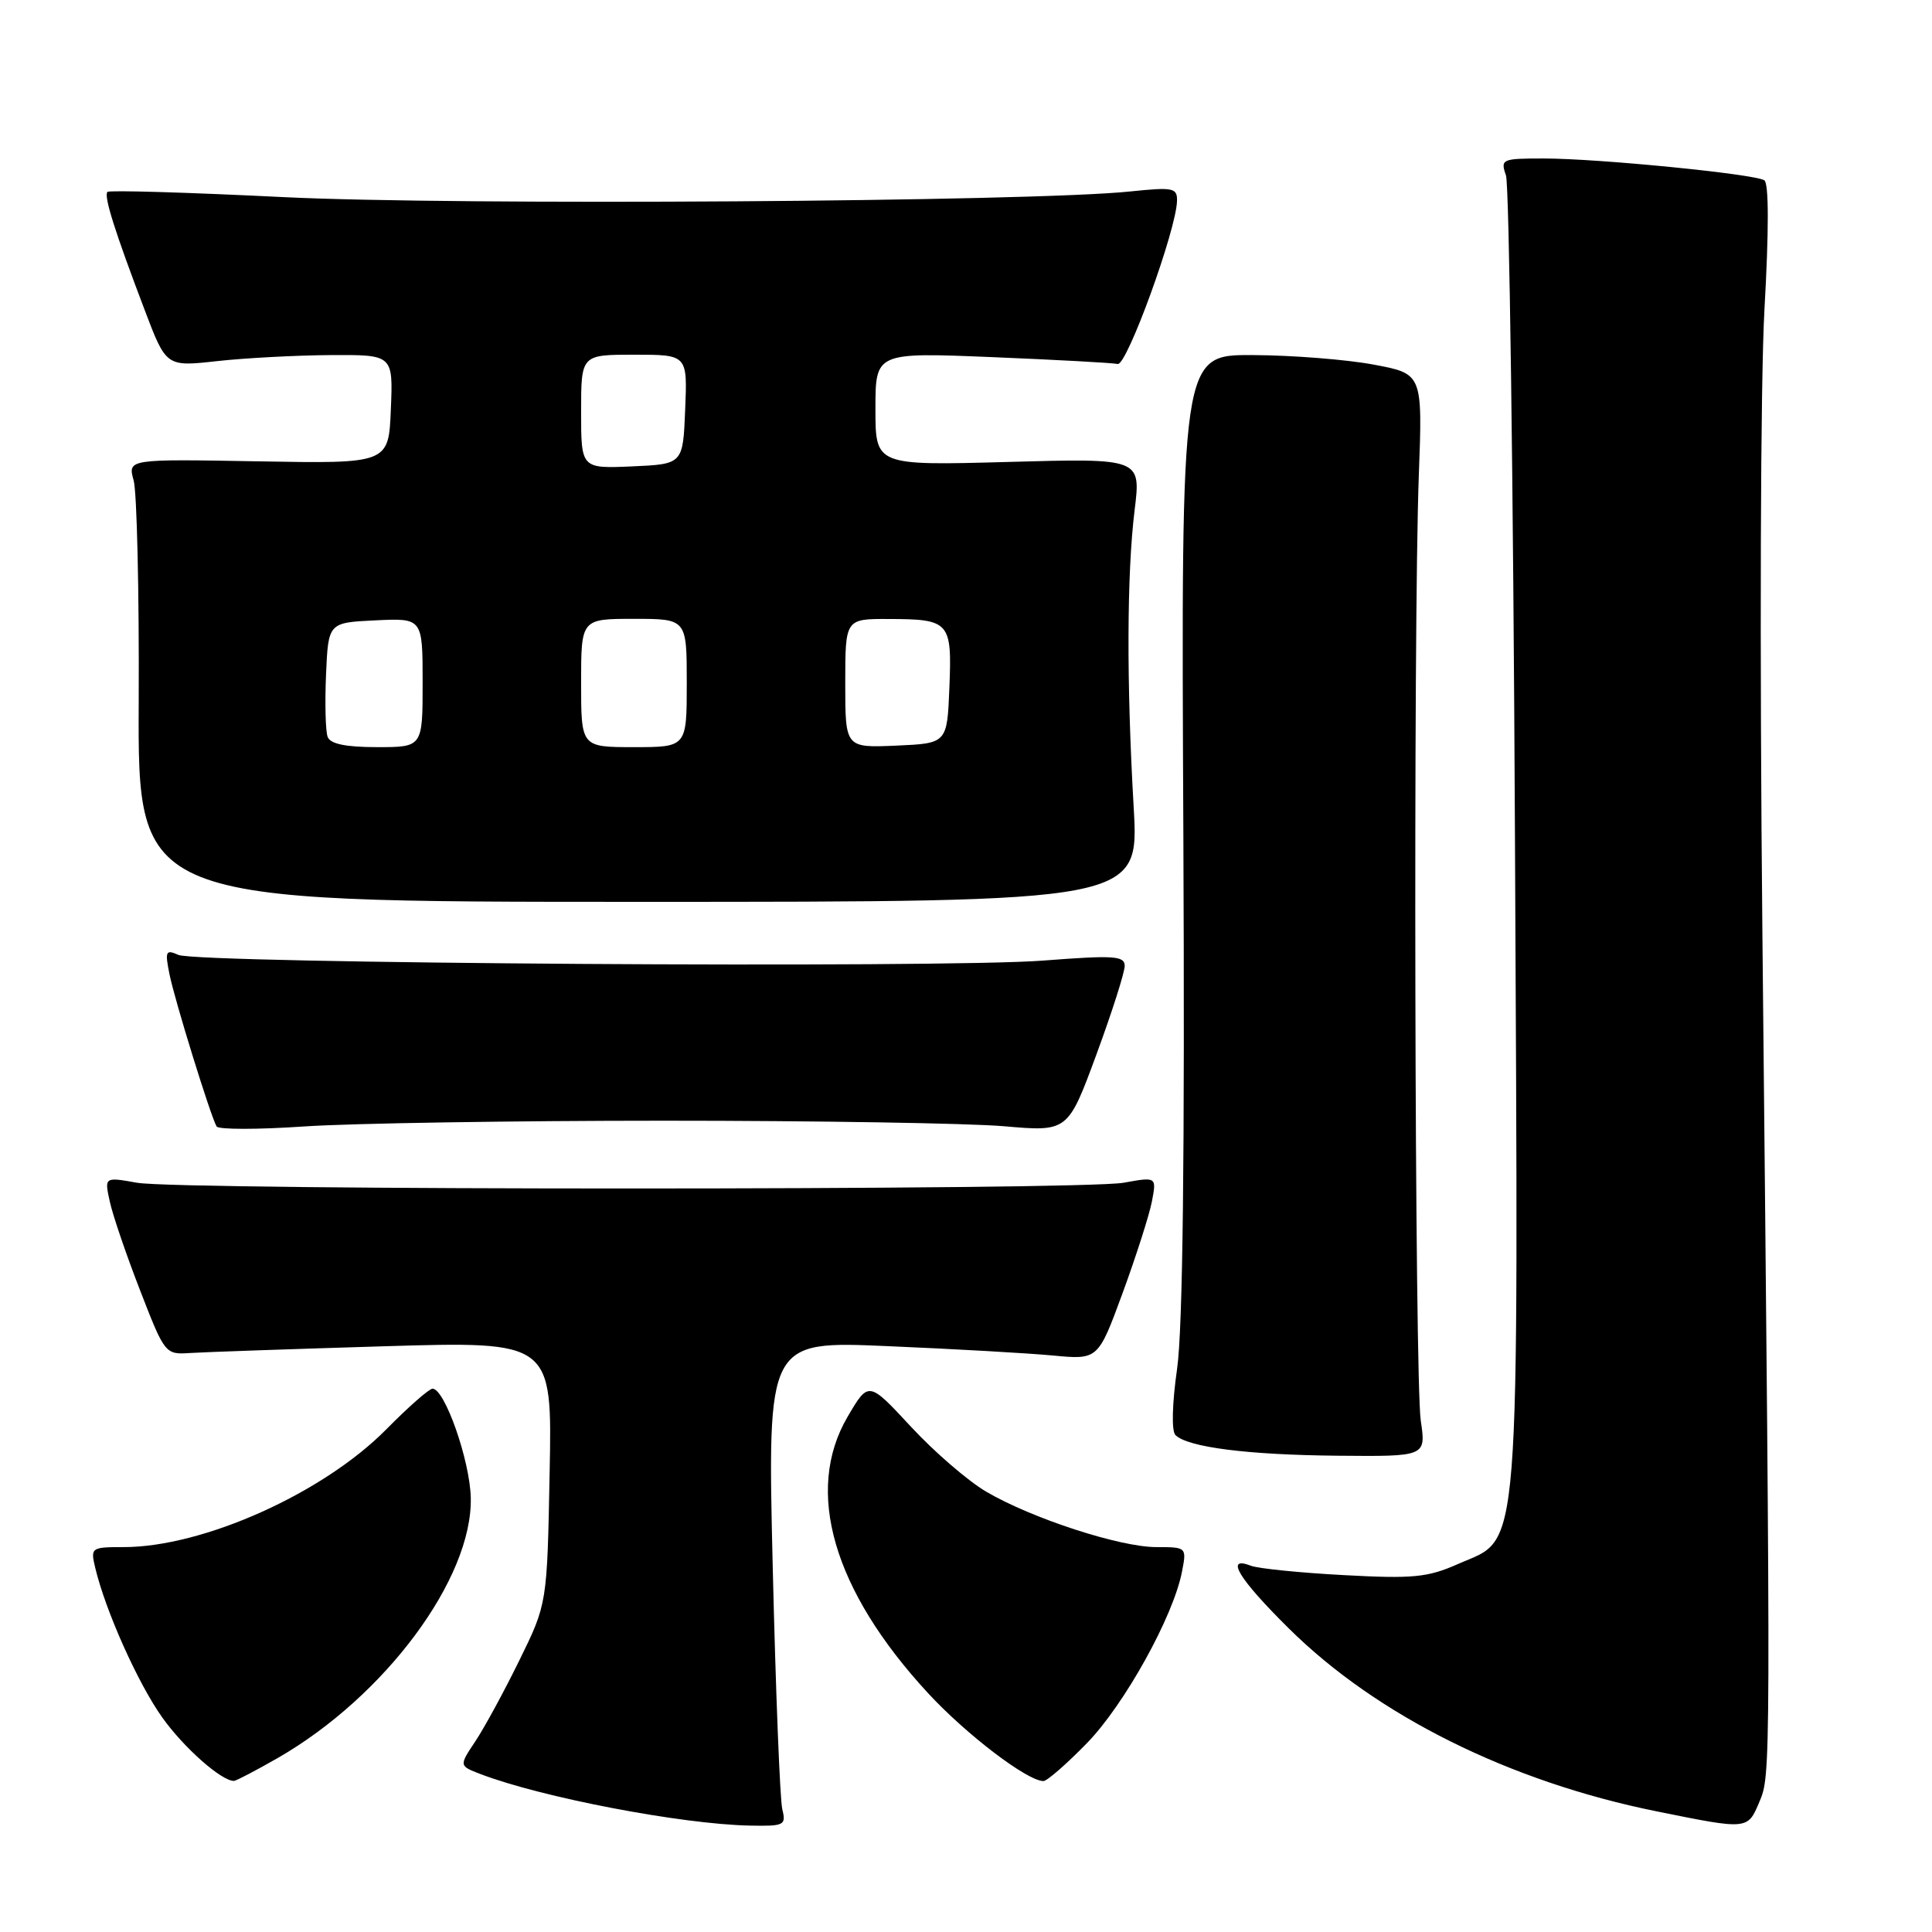 <?xml version="1.0" encoding="UTF-8" standalone="no"?>
<!DOCTYPE svg PUBLIC "-//W3C//DTD SVG 1.1//EN" "http://www.w3.org/Graphics/SVG/1.1/DTD/svg11.dtd" >
<svg xmlns="http://www.w3.org/2000/svg" xmlns:xlink="http://www.w3.org/1999/xlink" version="1.1" viewBox="0 0 256 256">
 <g >
 <path fill="currentColor"
d=" M 103.66 239.75 C 103.35 238.51 102.78 224.04 102.39 207.59 C 101.68 177.68 101.68 177.68 117.59 178.37 C 126.34 178.74 136.20 179.30 139.50 179.61 C 145.50 180.18 145.50 180.18 148.75 171.34 C 150.53 166.48 152.28 161.02 152.63 159.22 C 153.26 155.93 153.26 155.93 148.88 156.72 C 143.19 157.73 23.85 157.74 18.16 156.72 C 13.83 155.95 13.83 155.95 14.55 159.22 C 14.94 161.03 16.75 166.32 18.57 171.00 C 21.83 179.41 21.90 179.50 25.18 179.28 C 27.01 179.16 38.55 178.76 50.83 178.39 C 73.17 177.72 73.17 177.72 72.83 195.11 C 72.50 212.50 72.50 212.50 68.82 220.00 C 66.80 224.12 64.17 228.96 62.98 230.74 C 60.82 233.98 60.82 233.98 63.66 235.07 C 71.76 238.17 90.29 241.72 99.36 241.90 C 103.92 241.99 104.18 241.86 103.66 239.75 Z  M 233.13 238.75 C 234.65 235.14 234.65 235.32 233.53 124.00 C 233.15 85.83 233.27 50.47 233.80 41.00 C 234.39 30.55 234.39 24.28 233.78 23.89 C 232.48 23.05 211.73 21.00 204.57 21.00 C 198.99 21.00 198.80 21.08 199.55 23.25 C 199.98 24.49 200.52 63.94 200.74 110.92 C 201.20 208.73 201.61 203.52 193.17 207.25 C 189.17 209.02 187.23 209.21 178.04 208.71 C 172.24 208.40 166.71 207.84 165.75 207.47 C 162.25 206.11 164.11 209.18 170.78 215.78 C 182.43 227.32 200.03 236.08 219.50 240.01 C 231.64 242.47 231.56 242.47 233.13 238.75 Z  M 36.76 232.97 C 51.02 224.79 62.64 209.13 62.38 198.44 C 62.26 193.49 58.92 183.99 57.31 184.01 C 56.86 184.01 54.10 186.44 51.17 189.41 C 42.80 197.88 26.91 205.00 16.38 205.00 C 12.07 205.00 11.98 205.07 12.62 207.75 C 13.98 213.45 18.28 223.05 21.49 227.56 C 24.34 231.57 29.34 235.99 31.00 235.98 C 31.27 235.98 33.87 234.62 36.76 232.97 Z  M 144.02 230.98 C 148.99 225.88 155.49 214.16 156.62 208.25 C 157.25 205.02 157.23 205.00 153.22 205.00 C 148.39 205.00 136.72 201.20 130.67 197.65 C 128.27 196.24 123.78 192.37 120.70 189.04 C 115.09 182.99 115.09 182.99 112.31 187.73 C 106.56 197.55 110.39 210.73 122.97 224.35 C 128.02 229.82 136.13 236.00 138.26 236.00 C 138.74 236.00 141.33 233.74 144.02 230.98 Z  M 188.26 188.25 C 187.45 182.82 187.25 83.38 188.00 63.01 C 188.50 49.52 188.50 49.52 182.00 48.31 C 178.43 47.64 171.22 47.07 166.00 47.05 C 156.50 47.00 156.50 47.00 156.80 110.25 C 157.00 153.11 156.73 176.04 155.97 181.38 C 155.31 186.01 155.22 189.62 155.75 190.15 C 157.37 191.77 165.31 192.78 177.23 192.89 C 188.96 193.00 188.96 193.00 188.26 188.25 Z  M 88.00 148.50 C 108.08 148.50 128.32 148.83 133.00 149.23 C 141.50 149.97 141.50 149.97 145.28 139.73 C 147.35 134.11 149.04 128.81 149.03 127.97 C 149.00 126.65 147.58 126.56 138.25 127.28 C 124.92 128.32 26.19 127.67 23.64 126.53 C 21.96 125.78 21.84 126.04 22.46 129.10 C 23.14 132.50 27.88 147.82 28.70 149.26 C 28.94 149.68 34.17 149.68 40.32 149.26 C 46.47 148.84 67.92 148.50 88.00 148.50 Z  M 150.22 107.00 C 149.26 90.39 149.31 76.04 150.34 67.61 C 151.19 60.72 151.19 60.72 133.59 61.21 C 116.00 61.69 116.00 61.69 116.00 54.19 C 116.00 46.69 116.00 46.69 131.44 47.32 C 139.93 47.67 147.43 48.08 148.10 48.23 C 149.31 48.50 155.89 30.41 155.96 26.61 C 156.00 24.89 155.45 24.78 149.75 25.37 C 136.69 26.74 60.35 27.24 37.59 26.12 C 24.99 25.50 14.48 25.18 14.24 25.43 C 13.72 25.94 15.19 30.61 19.16 41.05 C 22.02 48.60 22.02 48.60 28.76 47.85 C 32.47 47.44 39.23 47.08 43.79 47.05 C 52.09 47.00 52.09 47.00 51.79 54.22 C 51.50 61.44 51.50 61.44 34.21 61.13 C 16.92 60.82 16.92 60.82 17.71 63.66 C 18.14 65.22 18.45 78.42 18.38 93.00 C 18.26 119.50 18.26 119.50 84.59 119.50 C 150.93 119.50 150.93 119.50 150.22 107.00 Z  M 43.42 97.65 C 43.13 96.91 43.04 93.20 43.20 89.40 C 43.50 82.50 43.50 82.50 49.75 82.20 C 56.00 81.90 56.00 81.90 56.00 90.45 C 56.00 99.00 56.00 99.00 49.97 99.00 C 45.83 99.00 43.77 98.58 43.42 97.65 Z  M 77.00 90.50 C 77.00 82.00 77.00 82.00 84.00 82.00 C 91.00 82.00 91.00 82.00 91.00 90.50 C 91.00 99.00 91.00 99.00 84.00 99.00 C 77.00 99.00 77.00 99.00 77.00 90.50 Z  M 112.00 90.55 C 112.00 82.00 112.00 82.00 117.75 82.02 C 125.85 82.04 126.15 82.38 125.80 91.09 C 125.50 98.50 125.50 98.50 118.75 98.80 C 112.00 99.09 112.00 99.09 112.00 90.55 Z  M 77.00 54.55 C 77.00 47.00 77.00 47.00 84.04 47.00 C 91.09 47.00 91.09 47.00 90.79 54.25 C 90.50 61.50 90.50 61.50 83.75 61.80 C 77.00 62.09 77.00 62.09 77.00 54.55 Z "/>
</g>
</svg>